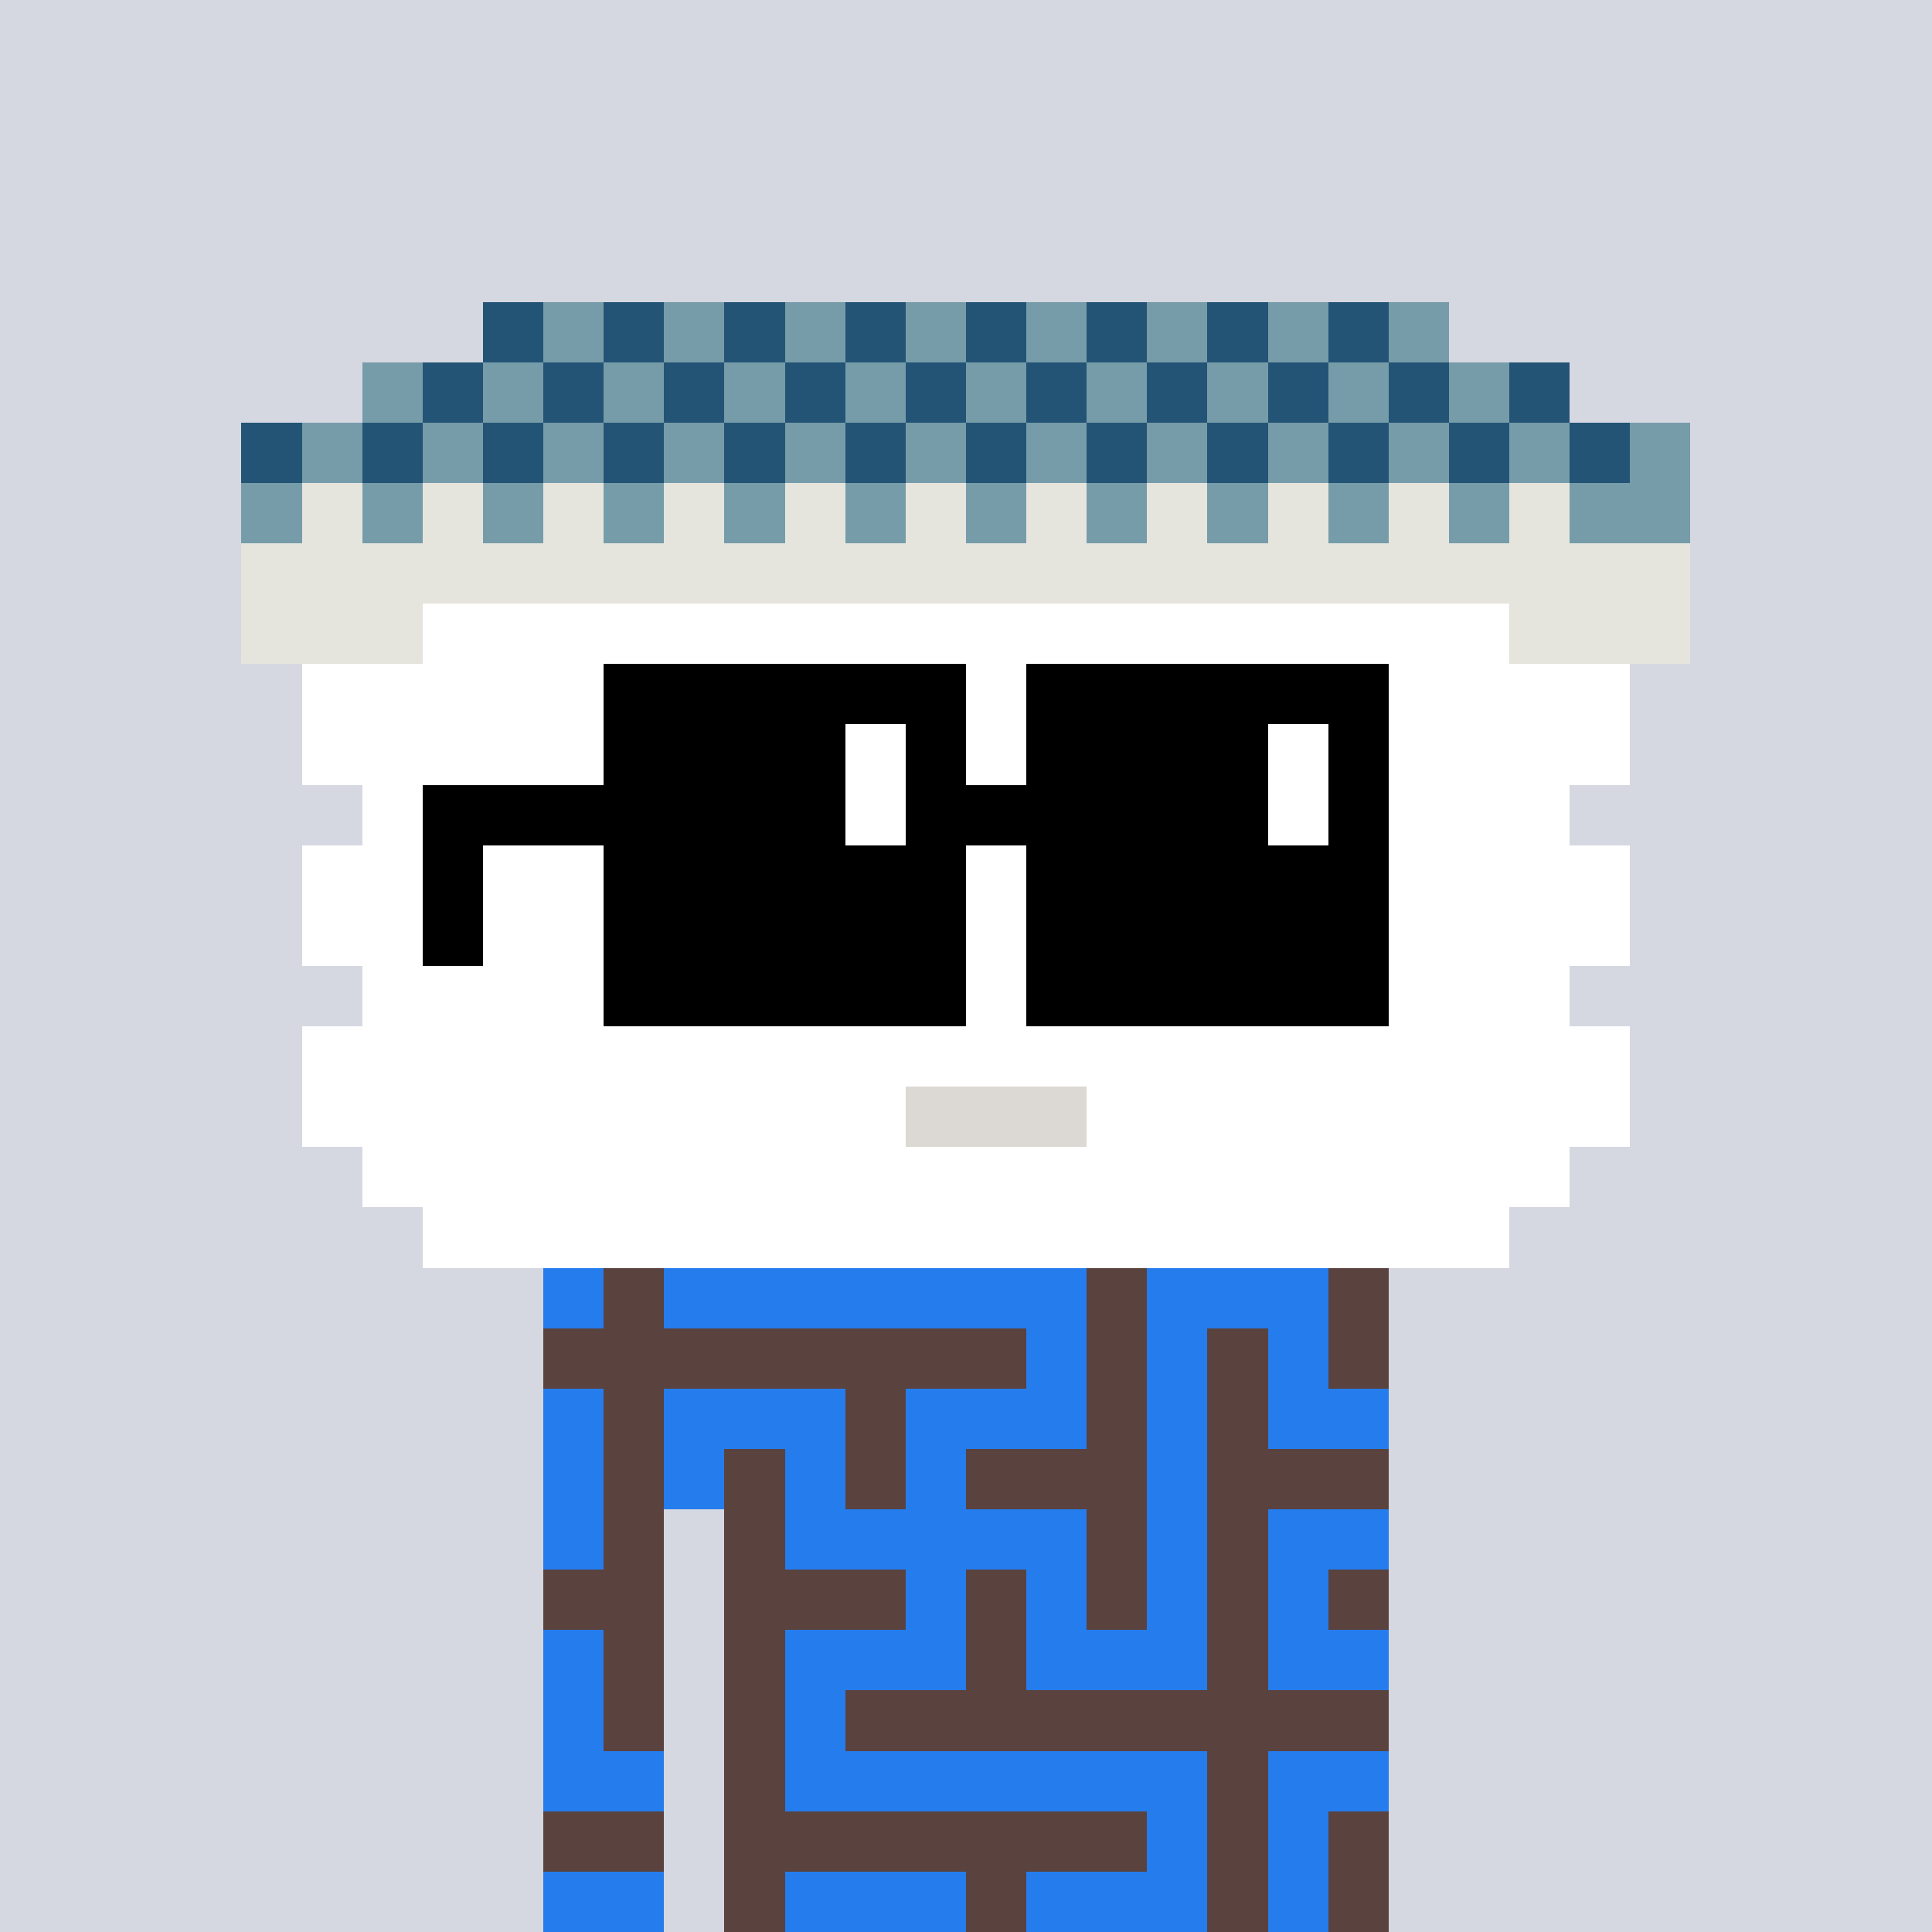 <svg width="320" height="320" viewBox="0 0 320 320" xmlns="http://www.w3.org/2000/svg" shape-rendering="crispEdges"><rect width="100%" height="100%" fill="#d5d7e1" /><rect width="140" height="10" x="90" y="210" fill="#5a423f" /><rect width="140" height="10" x="90" y="220" fill="#5a423f" /><rect width="140" height="10" x="90" y="230" fill="#5a423f" /><rect width="140" height="10" x="90" y="240" fill="#5a423f" /><rect width="20" height="10" x="90" y="250" fill="#5a423f" /><rect width="110" height="10" x="120" y="250" fill="#5a423f" /><rect width="20" height="10" x="90" y="260" fill="#5a423f" /><rect width="110" height="10" x="120" y="260" fill="#5a423f" /><rect width="20" height="10" x="90" y="270" fill="#5a423f" /><rect width="110" height="10" x="120" y="270" fill="#5a423f" /><rect width="20" height="10" x="90" y="280" fill="#5a423f" /><rect width="110" height="10" x="120" y="280" fill="#5a423f" /><rect width="20" height="10" x="90" y="290" fill="#5a423f" /><rect width="110" height="10" x="120" y="290" fill="#5a423f" /><rect width="20" height="10" x="90" y="300" fill="#5a423f" /><rect width="110" height="10" x="120" y="300" fill="#5a423f" /><rect width="20" height="10" x="90" y="310" fill="#5a423f" /><rect width="110" height="10" x="120" y="310" fill="#5a423f" /><rect width="10" height="10" x="90" y="210" fill="#257ced" /><rect width="70" height="10" x="110" y="210" fill="#257ced" /><rect width="30" height="10" x="190" y="210" fill="#257ced" /><rect width="10" height="10" x="170" y="220" fill="#257ced" /><rect width="10" height="10" x="190" y="220" fill="#257ced" /><rect width="10" height="10" x="210" y="220" fill="#257ced" /><rect width="10" height="10" x="90" y="230" fill="#257ced" /><rect width="30" height="10" x="110" y="230" fill="#257ced" /><rect width="30" height="10" x="150" y="230" fill="#257ced" /><rect width="10" height="10" x="190" y="230" fill="#257ced" /><rect width="20" height="10" x="210" y="230" fill="#257ced" /><rect width="10" height="10" x="90" y="240" fill="#257ced" /><rect width="10" height="10" x="110" y="240" fill="#257ced" /><rect width="10" height="10" x="130" y="240" fill="#257ced" /><rect width="10" height="10" x="150" y="240" fill="#257ced" /><rect width="10" height="10" x="190" y="240" fill="#257ced" /><rect width="10" height="10" x="90" y="250" fill="#257ced" /><rect width="50" height="10" x="130" y="250" fill="#257ced" /><rect width="10" height="10" x="190" y="250" fill="#257ced" /><rect width="20" height="10" x="210" y="250" fill="#257ced" /><rect width="10" height="10" x="150" y="260" fill="#257ced" /><rect width="10" height="10" x="170" y="260" fill="#257ced" /><rect width="10" height="10" x="190" y="260" fill="#257ced" /><rect width="10" height="10" x="210" y="260" fill="#257ced" /><rect width="10" height="10" x="90" y="270" fill="#257ced" /><rect width="30" height="10" x="130" y="270" fill="#257ced" /><rect width="30" height="10" x="170" y="270" fill="#257ced" /><rect width="20" height="10" x="210" y="270" fill="#257ced" /><rect width="10" height="10" x="90" y="280" fill="#257ced" /><rect width="10" height="10" x="130" y="280" fill="#257ced" /><rect width="20" height="10" x="90" y="290" fill="#257ced" /><rect width="70" height="10" x="130" y="290" fill="#257ced" /><rect width="20" height="10" x="210" y="290" fill="#257ced" /><rect width="10" height="10" x="190" y="300" fill="#257ced" /><rect width="10" height="10" x="210" y="300" fill="#257ced" /><rect width="20" height="10" x="90" y="310" fill="#257ced" /><rect width="30" height="10" x="130" y="310" fill="#257ced" /><rect width="30" height="10" x="170" y="310" fill="#257ced" /><rect width="10" height="10" x="210" y="310" fill="#257ced" /><rect width="10" height="10" x="80" y="50" fill="#235476" /><rect width="10" height="10" x="90" y="50" fill="#769ca9" /><rect width="10" height="10" x="100" y="50" fill="#235476" /><rect width="10" height="10" x="110" y="50" fill="#769ca9" /><rect width="10" height="10" x="120" y="50" fill="#235476" /><rect width="10" height="10" x="130" y="50" fill="#769ca9" /><rect width="10" height="10" x="140" y="50" fill="#235476" /><rect width="10" height="10" x="150" y="50" fill="#769ca9" /><rect width="10" height="10" x="160" y="50" fill="#235476" /><rect width="10" height="10" x="170" y="50" fill="#769ca9" /><rect width="10" height="10" x="180" y="50" fill="#235476" /><rect width="10" height="10" x="190" y="50" fill="#769ca9" /><rect width="10" height="10" x="200" y="50" fill="#235476" /><rect width="10" height="10" x="210" y="50" fill="#769ca9" /><rect width="10" height="10" x="220" y="50" fill="#235476" /><rect width="10" height="10" x="230" y="50" fill="#769ca9" /><rect width="10" height="10" x="60" y="60" fill="#769ca9" /><rect width="10" height="10" x="70" y="60" fill="#235476" /><rect width="10" height="10" x="80" y="60" fill="#769ca9" /><rect width="10" height="10" x="90" y="60" fill="#235476" /><rect width="10" height="10" x="100" y="60" fill="#769ca9" /><rect width="10" height="10" x="110" y="60" fill="#235476" /><rect width="10" height="10" x="120" y="60" fill="#769ca9" /><rect width="10" height="10" x="130" y="60" fill="#235476" /><rect width="10" height="10" x="140" y="60" fill="#769ca9" /><rect width="10" height="10" x="150" y="60" fill="#235476" /><rect width="10" height="10" x="160" y="60" fill="#769ca9" /><rect width="10" height="10" x="170" y="60" fill="#235476" /><rect width="10" height="10" x="180" y="60" fill="#769ca9" /><rect width="10" height="10" x="190" y="60" fill="#235476" /><rect width="10" height="10" x="200" y="60" fill="#769ca9" /><rect width="10" height="10" x="210" y="60" fill="#235476" /><rect width="10" height="10" x="220" y="60" fill="#769ca9" /><rect width="10" height="10" x="230" y="60" fill="#235476" /><rect width="10" height="10" x="240" y="60" fill="#769ca9" /><rect width="10" height="10" x="250" y="60" fill="#235476" /><rect width="10" height="10" x="40" y="70" fill="#235476" /><rect width="10" height="10" x="50" y="70" fill="#769ca9" /><rect width="10" height="10" x="60" y="70" fill="#235476" /><rect width="10" height="10" x="70" y="70" fill="#769ca9" /><rect width="10" height="10" x="80" y="70" fill="#235476" /><rect width="10" height="10" x="90" y="70" fill="#769ca9" /><rect width="10" height="10" x="100" y="70" fill="#235476" /><rect width="10" height="10" x="110" y="70" fill="#769ca9" /><rect width="10" height="10" x="120" y="70" fill="#235476" /><rect width="10" height="10" x="130" y="70" fill="#769ca9" /><rect width="10" height="10" x="140" y="70" fill="#235476" /><rect width="10" height="10" x="150" y="70" fill="#769ca9" /><rect width="10" height="10" x="160" y="70" fill="#235476" /><rect width="10" height="10" x="170" y="70" fill="#769ca9" /><rect width="10" height="10" x="180" y="70" fill="#235476" /><rect width="10" height="10" x="190" y="70" fill="#769ca9" /><rect width="10" height="10" x="200" y="70" fill="#235476" /><rect width="10" height="10" x="210" y="70" fill="#769ca9" /><rect width="10" height="10" x="220" y="70" fill="#235476" /><rect width="10" height="10" x="230" y="70" fill="#769ca9" /><rect width="10" height="10" x="240" y="70" fill="#235476" /><rect width="10" height="10" x="250" y="70" fill="#769ca9" /><rect width="10" height="10" x="260" y="70" fill="#235476" /><rect width="10" height="10" x="270" y="70" fill="#769ca9" /><rect width="10" height="10" x="40" y="80" fill="#769ca9" /><rect width="10" height="10" x="50" y="80" fill="#e5e5de" /><rect width="10" height="10" x="60" y="80" fill="#769ca9" /><rect width="10" height="10" x="70" y="80" fill="#e5e5de" /><rect width="10" height="10" x="80" y="80" fill="#769ca9" /><rect width="10" height="10" x="90" y="80" fill="#e5e5de" /><rect width="10" height="10" x="100" y="80" fill="#769ca9" /><rect width="10" height="10" x="110" y="80" fill="#e5e5de" /><rect width="10" height="10" x="120" y="80" fill="#769ca9" /><rect width="10" height="10" x="130" y="80" fill="#e5e5de" /><rect width="10" height="10" x="140" y="80" fill="#769ca9" /><rect width="10" height="10" x="150" y="80" fill="#e5e5de" /><rect width="10" height="10" x="160" y="80" fill="#769ca9" /><rect width="10" height="10" x="170" y="80" fill="#e5e5de" /><rect width="10" height="10" x="180" y="80" fill="#769ca9" /><rect width="10" height="10" x="190" y="80" fill="#e5e5de" /><rect width="10" height="10" x="200" y="80" fill="#769ca9" /><rect width="10" height="10" x="210" y="80" fill="#e5e5de" /><rect width="10" height="10" x="220" y="80" fill="#769ca9" /><rect width="10" height="10" x="230" y="80" fill="#e5e5de" /><rect width="10" height="10" x="240" y="80" fill="#769ca9" /><rect width="10" height="10" x="250" y="80" fill="#e5e5de" /><rect width="20" height="10" x="260" y="80" fill="#769ca9" /><rect width="240" height="10" x="40" y="90" fill="#e5e5de" /><rect width="30" height="10" x="40" y="100" fill="#e5e5de" /><rect width="180" height="10" x="70" y="100" fill="#ffffff" /><rect width="30" height="10" x="250" y="100" fill="#e5e5de" /><rect width="220" height="10" x="50" y="110" fill="#ffffff" /><rect width="220" height="10" x="50" y="120" fill="#ffffff" /><rect width="200" height="10" x="60" y="130" fill="#ffffff" /><rect width="220" height="10" x="50" y="140" fill="#ffffff" /><rect width="220" height="10" x="50" y="150" fill="#ffffff" /><rect width="200" height="10" x="60" y="160" fill="#ffffff" /><rect width="220" height="10" x="50" y="170" fill="#ffffff" /><rect width="100" height="10" x="50" y="180" fill="#ffffff" /><rect width="30" height="10" x="150" y="180" fill="#dcd8d3" /><rect width="90" height="10" x="180" y="180" fill="#ffffff" /><rect width="200" height="10" x="60" y="190" fill="#ffffff" /><rect width="180" height="10" x="70" y="200" fill="#ffffff" /><rect width="60" height="10" x="100" y="110" fill="#000000" /><rect width="60" height="10" x="170" y="110" fill="#000000" /><rect width="40" height="10" x="100" y="120" fill="#000000" /><rect width="10" height="10" x="140" y="120" fill="#ffffff" /><rect width="10" height="10" x="150" y="120" fill="#000000" /><rect width="40" height="10" x="170" y="120" fill="#000000" /><rect width="10" height="10" x="210" y="120" fill="#ffffff" /><rect width="10" height="10" x="220" y="120" fill="#000000" /><rect width="70" height="10" x="70" y="130" fill="#000000" /><rect width="10" height="10" x="140" y="130" fill="#ffffff" /><rect width="60" height="10" x="150" y="130" fill="#000000" /><rect width="10" height="10" x="210" y="130" fill="#ffffff" /><rect width="10" height="10" x="220" y="130" fill="#000000" /><rect width="10" height="10" x="70" y="140" fill="#000000" /><rect width="60" height="10" x="100" y="140" fill="#000000" /><rect width="60" height="10" x="170" y="140" fill="#000000" /><rect width="10" height="10" x="70" y="150" fill="#000000" /><rect width="60" height="10" x="100" y="150" fill="#000000" /><rect width="60" height="10" x="170" y="150" fill="#000000" /><rect width="60" height="10" x="100" y="160" fill="#000000" /><rect width="60" height="10" x="170" y="160" fill="#000000" /></svg>